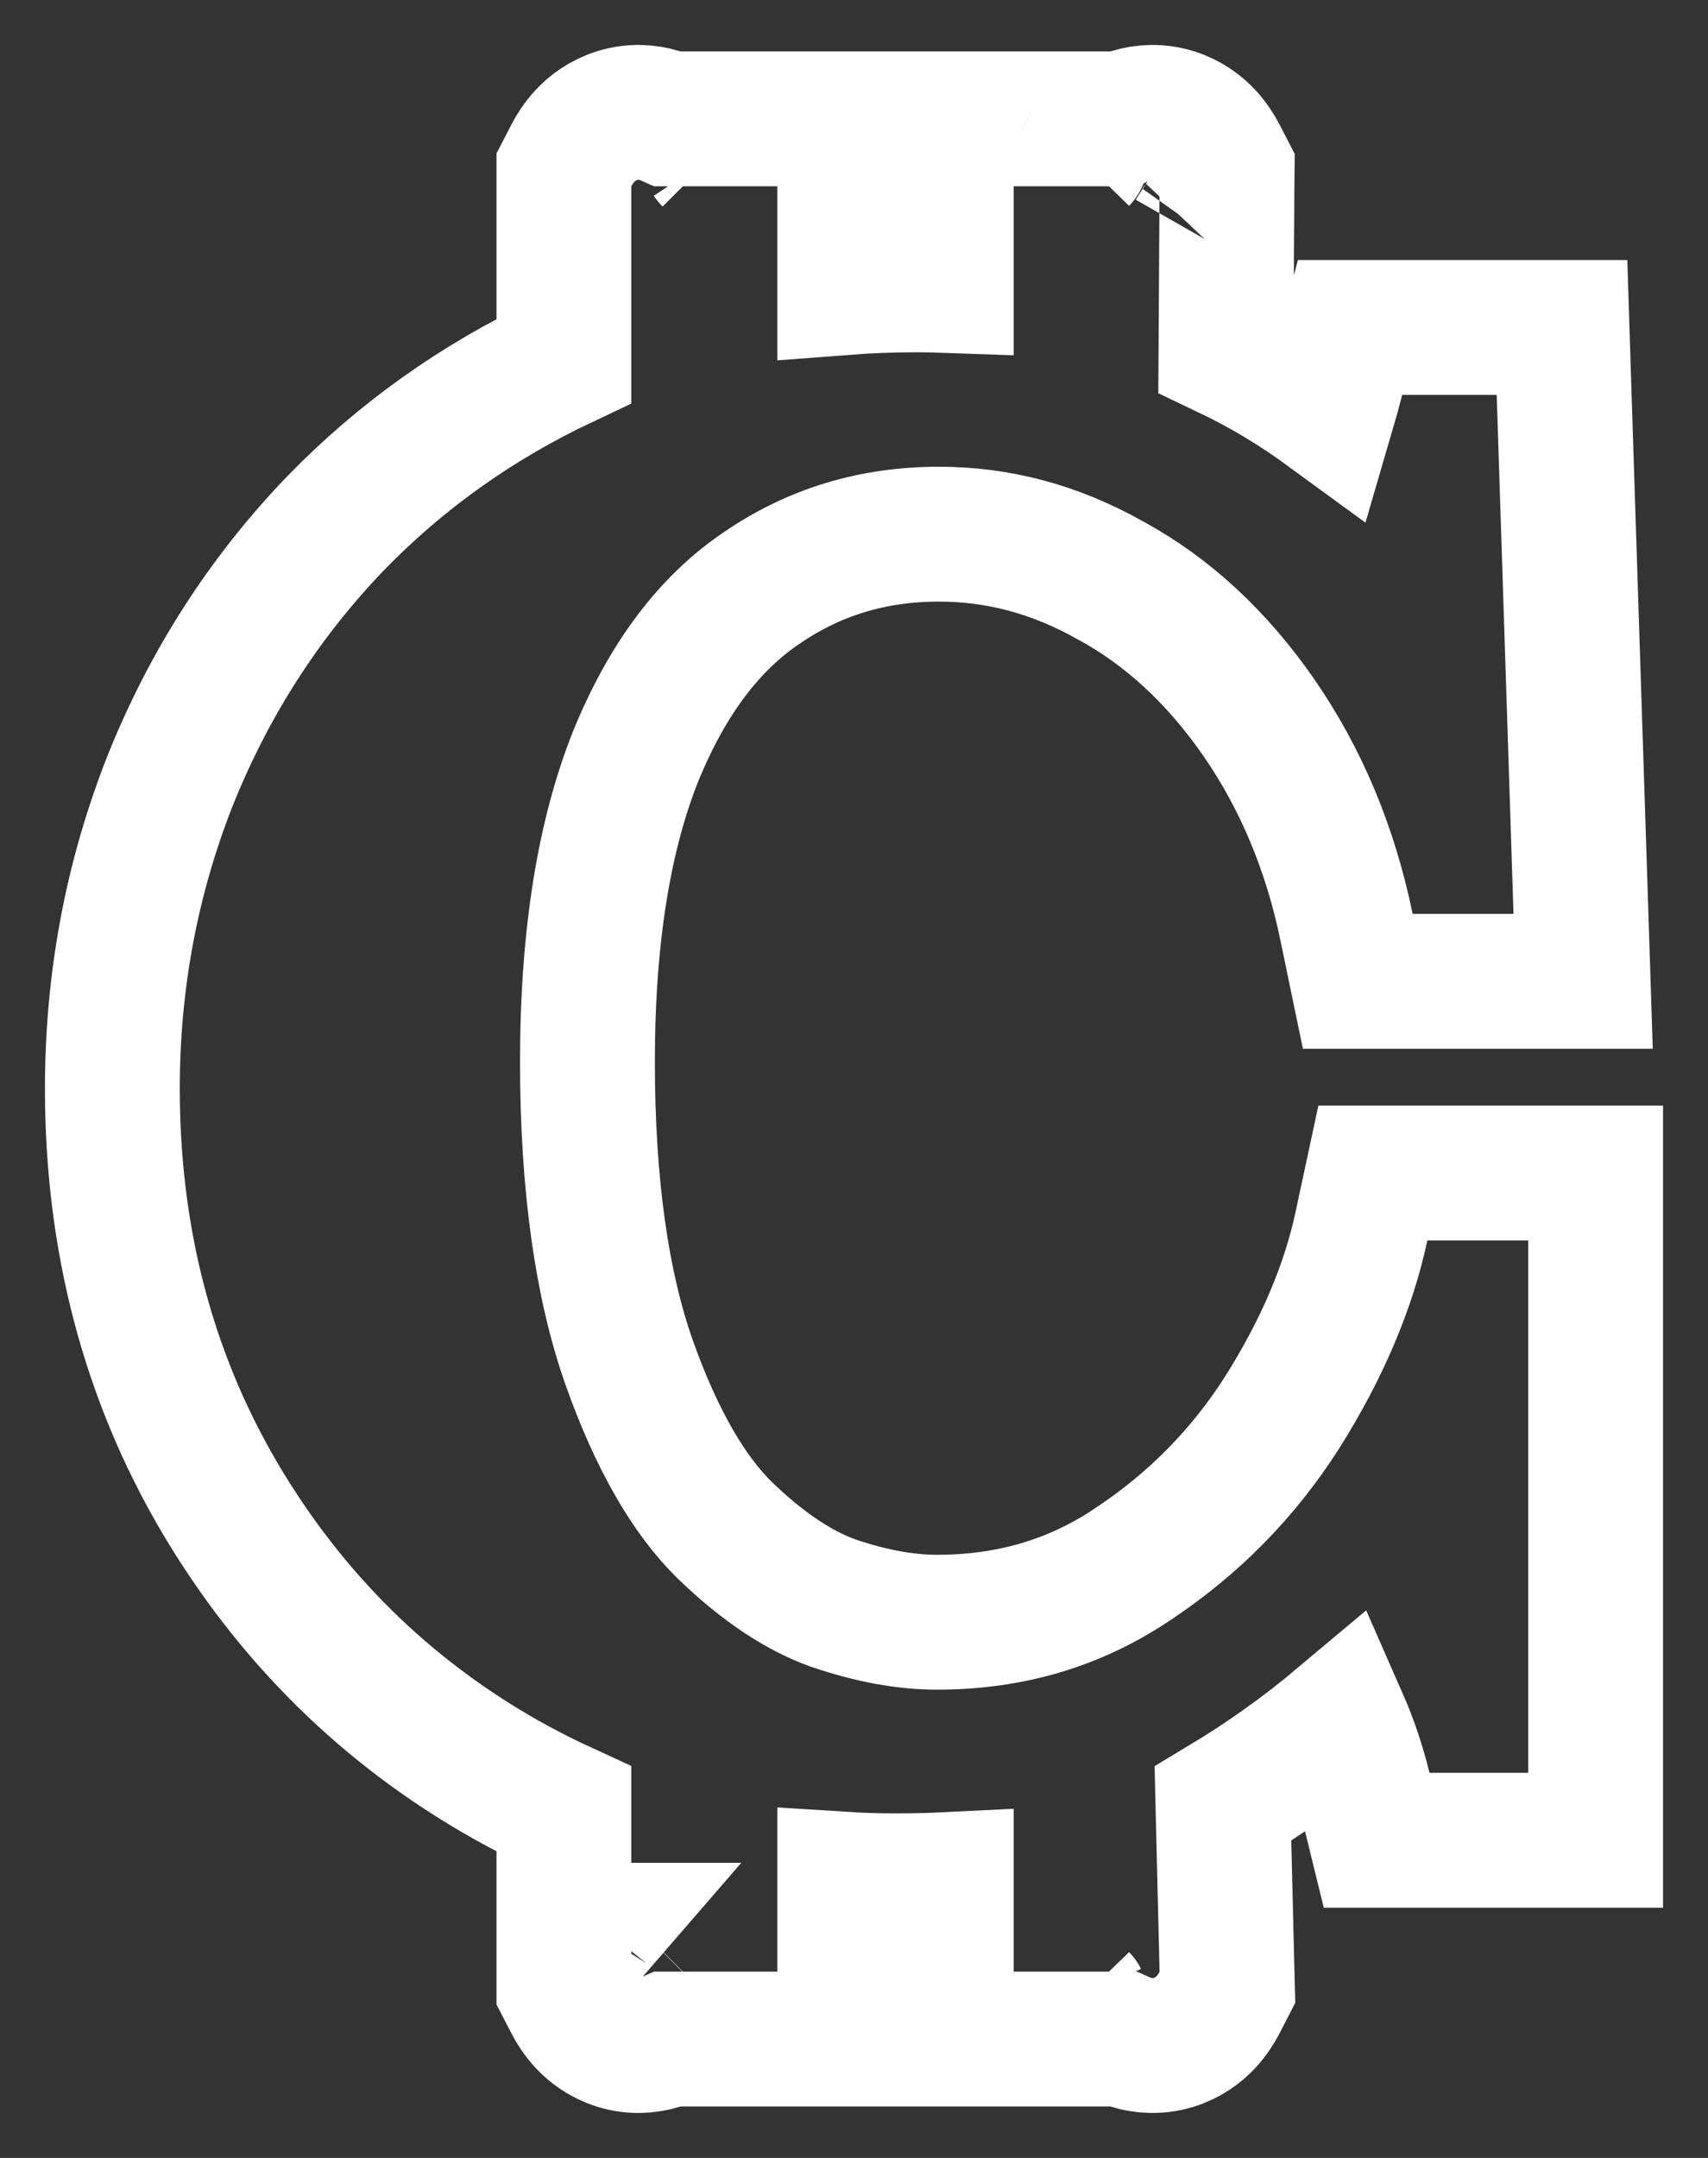 <svg width="19" height="24" viewBox="0 0 19 24" fill="none" xmlns="http://www.w3.org/2000/svg">
<rect x="0" y="0" width="19" height="24" fill="#333333" stroke="none"/>
<path d="M17 20.467H17.75V19.717V13.796V13.046H17H15.879H15.272L15.145 13.638C15.003 14.301 14.715 14.991 14.264 15.707C13.83 16.388 13.275 16.952 12.591 17.403L12.591 17.403L12.589 17.405C11.954 17.828 11.24 18.042 10.423 18.042C10.085 18.042 9.702 17.977 9.268 17.829C8.9 17.697 8.493 17.438 8.051 17.008C7.67 16.63 7.307 16.027 6.995 15.143C6.697 14.292 6.535 13.188 6.535 11.806C6.535 10.396 6.726 9.27 7.076 8.399C7.438 7.516 7.913 6.917 8.471 6.541L8.471 6.541L8.475 6.538C9.055 6.141 9.704 5.941 10.446 5.941C11.105 5.941 11.738 6.108 12.356 6.457L12.356 6.457L12.364 6.461C12.983 6.8 13.53 7.299 14.001 7.977C14.468 8.652 14.797 9.428 14.98 10.316L15.104 10.914H15.715H16.836H17.611L17.586 10.14L17.399 4.368L17.376 3.642H16.649H15.598H15.018L14.872 4.205C14.838 4.338 14.804 4.461 14.77 4.577C14.413 4.316 14.035 4.09 13.638 3.901L13.649 2.076L13.651 1.891L13.566 1.727C13.534 1.667 13.486 1.587 13.413 1.509C13.338 1.429 13.221 1.337 13.058 1.286C12.887 1.233 12.721 1.243 12.582 1.286C12.548 1.297 12.517 1.309 12.488 1.322H12.397H11.276H10.526V2.072V3.174C10.414 3.17 10.302 3.168 10.189 3.168C9.922 3.168 9.658 3.178 9.397 3.198V2.072V1.322H8.647H7.526H7.435C7.406 1.309 7.375 1.297 7.341 1.286C7.202 1.243 7.036 1.233 6.865 1.286C6.702 1.337 6.585 1.429 6.51 1.509C6.437 1.587 6.388 1.667 6.357 1.727L6.273 1.889V2.072V4.013C5.307 4.469 4.457 5.073 3.728 5.825L3.728 5.825L3.725 5.828C2.932 6.655 2.32 7.612 1.888 8.694L1.888 8.694L1.886 8.699C1.461 9.783 1.25 10.921 1.25 12.107C1.25 13.772 1.643 15.293 2.44 16.65L2.441 16.652C3.23 17.989 4.295 19.04 5.626 19.792L5.628 19.793C5.84 19.912 6.055 20.022 6.273 20.122V21.928V22.111L6.357 22.273C6.388 22.333 6.437 22.413 6.51 22.491C6.585 22.571 6.702 22.663 6.865 22.714C7.036 22.767 7.202 22.757 7.341 22.714C7.375 22.703 7.406 22.691 7.435 22.678H7.526H8.647H9.397V21.928V20.901C9.586 20.913 9.776 20.918 9.967 20.918C10.157 20.918 10.344 20.914 10.526 20.905V21.928V22.678H11.276H12.397H12.488C12.517 22.691 12.548 22.703 12.582 22.714C12.721 22.757 12.887 22.767 13.058 22.714C13.221 22.663 13.338 22.571 13.413 22.491C13.486 22.413 13.534 22.333 13.566 22.273L13.654 22.102L13.649 21.91L13.604 20.061C14.07 19.781 14.507 19.47 14.914 19.128C15.02 19.369 15.107 19.625 15.174 19.897L15.314 20.467H15.902H17ZM13.317 2.531C13.322 2.524 13.322 2.525 13.316 2.532C13.316 2.532 13.316 2.532 13.317 2.531ZM12.022 1.767C12.022 1.767 12.023 1.766 12.024 1.763C12.023 1.766 12.022 1.767 12.022 1.767ZM7.901 1.767C7.901 1.767 7.9 1.766 7.898 1.763C7.9 1.766 7.901 1.767 7.901 1.767ZM6.606 21.468C6.601 21.476 6.601 21.475 6.607 21.468C6.607 21.468 6.607 21.468 6.606 21.468ZM7.901 22.233C7.901 22.233 7.9 22.234 7.898 22.236C7.9 22.234 7.901 22.233 7.901 22.233ZM12.022 22.233C12.022 22.233 12.023 22.234 12.024 22.236C12.023 22.234 12.022 22.233 12.022 22.233Z" stroke="white" stroke-width="1.5"/>
</svg>
